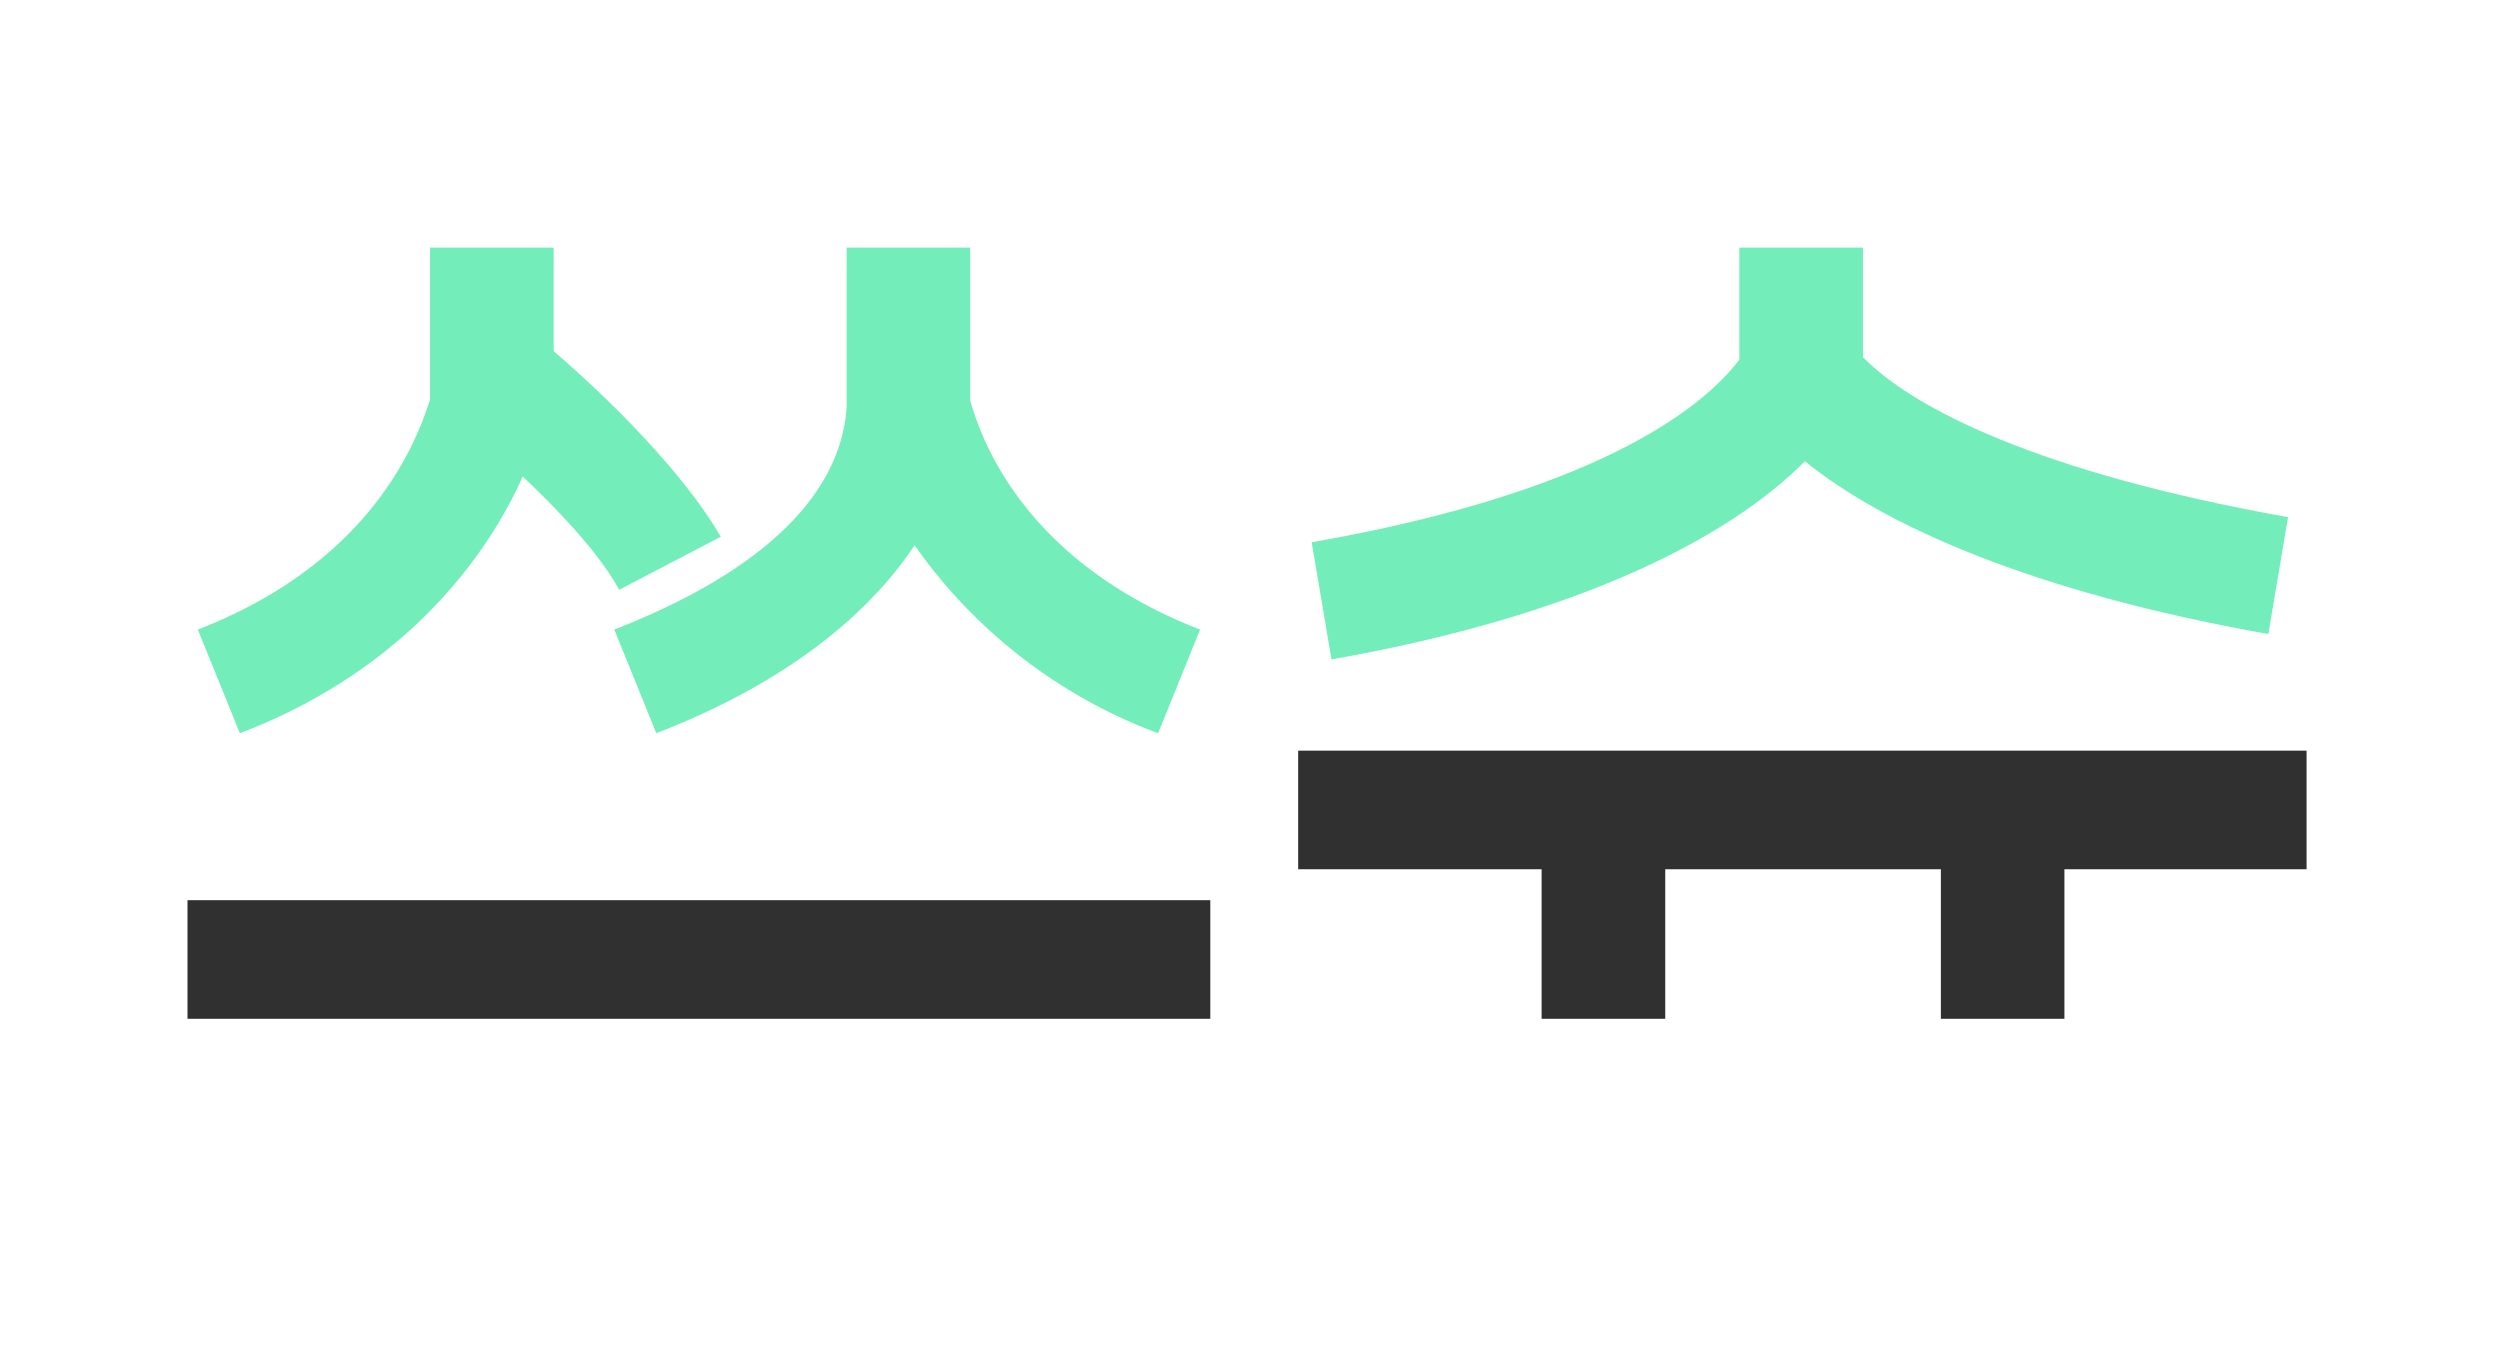 <svg id="레이어_1" data-name="레이어 1" xmlns="http://www.w3.org/2000/svg" viewBox="0 0 274 150"><path d="M21.68,69C37,63.06,44.3,52.89,47.13,43.78V27.14H60.68V38.49C67.45,44.3,75.18,52.23,79,58.83L67.86,64.64c-2-3.69-6.09-8.18-10.57-12.41-4.6,10.3-14.35,21.79-31,28.13Zm45.65,0c19.23-7.53,25-16.77,25.46-24.43V27.14h13.55V43.91c2.57,9,9.88,19.15,25.19,25.09l-4.6,11.36a56.72,56.72,0,0,1-26.69-20.6c-5,7.53-13.95,15.05-28.31,20.6Z" style="fill:#73eeba"/><rect x="20.55" y="98.66" width="112.1" height="13" style="fill:#303030"/><polygon points="168.96 111.66 168.96 95.27 142.28 95.27 142.28 82.27 252.8 82.27 252.8 95.27 226.26 95.27 226.26 111.66 212.72 111.66 212.72 95.27 182.51 95.27 182.51 111.66 168.96 111.66" style="fill:#303030"/><path d="M143.76,59.43c27.91-4.87,41.58-13.08,46.87-20V27.14h13.55v12c5.42,5.57,19.23,12.67,46.59,17.54l-2.16,12.81c-26-4.6-42.27-12-50.79-18.94-8.41,8.5-25.06,17-51.89,21.72Z" style="fill:#73eeba"/></svg>
